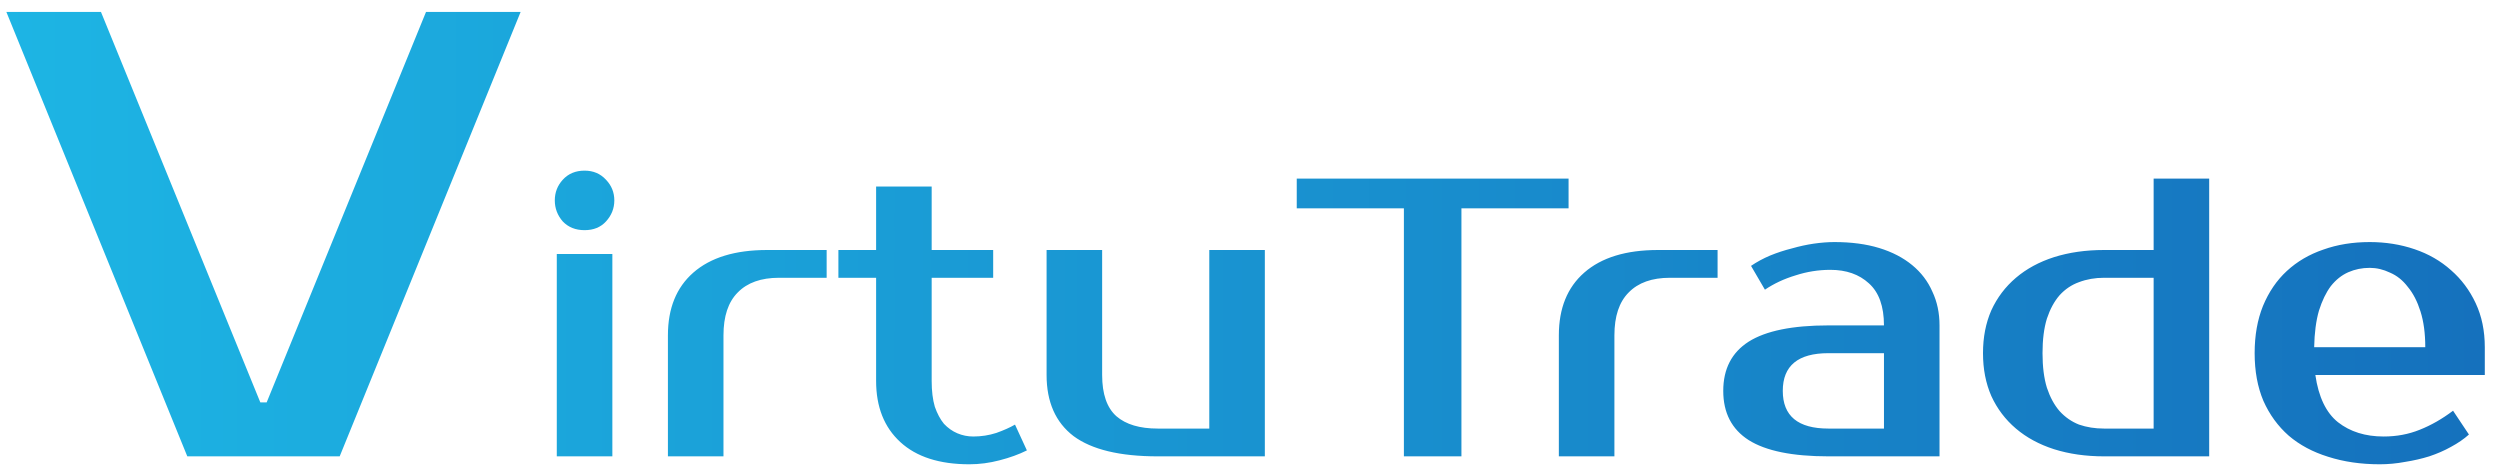 <svg width="126" height="24" viewBox="0 0 126 24" fill="none" xmlns="http://www.w3.org/2000/svg">
<path d="M13.12 20.28H13.44L21.472 0.6H26.24L17.12 23H9.44L0.32 0.6H5.088L13.12 20.28ZM30.863 23H28.062V12.8H30.863V23ZM30.962 10.1C30.962 10.5 30.823 10.853 30.543 11.16C30.276 11.453 29.916 11.6 29.462 11.6C29.009 11.6 28.642 11.453 28.363 11.16C28.096 10.853 27.962 10.5 27.962 10.1C27.962 9.7 28.096 9.353 28.363 9.06C28.642 8.753 29.009 8.6 29.462 8.6C29.902 8.6 30.262 8.753 30.543 9.06C30.823 9.353 30.962 9.7 30.962 10.1ZM41.663 14H39.263C38.357 14 37.663 14.247 37.183 14.74C36.703 15.22 36.463 15.94 36.463 16.9V23H33.663V16.9C33.663 15.54 34.09 14.487 34.943 13.74C35.81 12.98 37.05 12.6 38.663 12.6H41.663V14ZM44.156 14H42.255V12.6H44.156V9.4H46.956V12.6H50.056V14H46.956V19.2C46.956 19.707 47.009 20.14 47.115 20.5C47.236 20.847 47.389 21.133 47.575 21.36C47.776 21.573 48.002 21.733 48.255 21.84C48.509 21.947 48.776 22 49.056 22C49.456 22 49.842 21.94 50.215 21.82C50.589 21.687 50.902 21.547 51.156 21.4L51.755 22.7C51.355 22.9 50.895 23.067 50.376 23.2C49.869 23.333 49.362 23.4 48.855 23.4C47.349 23.4 46.189 23.027 45.376 22.28C44.562 21.533 44.156 20.507 44.156 19.2V14ZM52.748 12.6H55.548V18.9C55.548 19.86 55.788 20.553 56.268 20.98C56.748 21.393 57.441 21.6 58.348 21.6H60.948V12.6H63.748V23H58.348C56.441 23 55.028 22.66 54.108 21.98C53.201 21.287 52.748 20.26 52.748 18.9V12.6ZM79.056 10.5H73.656V23H70.756V10.5H65.356V9H79.056V10.5ZM86.566 14H84.166C83.259 14 82.566 14.247 82.086 14.74C81.606 15.22 81.366 15.94 81.366 16.9V23H78.566V16.9C78.566 15.54 78.992 14.487 79.846 13.74C80.712 12.98 81.952 12.6 83.566 12.6H86.566V14ZM89.852 19.7C89.852 20.967 90.619 21.6 92.152 21.6H94.952V17.8H92.152C90.619 17.8 89.852 18.433 89.852 19.7ZM94.952 16.4C94.952 15.44 94.699 14.733 94.192 14.28C93.699 13.827 93.052 13.6 92.252 13.6C91.652 13.6 91.066 13.693 90.492 13.88C89.919 14.053 89.406 14.293 88.952 14.6L88.252 13.4C88.546 13.2 88.866 13.027 89.212 12.88C89.572 12.733 89.939 12.613 90.312 12.52C90.686 12.413 91.052 12.333 91.412 12.28C91.786 12.227 92.132 12.2 92.452 12.2C93.306 12.2 94.059 12.3 94.712 12.5C95.366 12.7 95.919 12.987 96.372 13.36C96.826 13.733 97.166 14.18 97.392 14.7C97.632 15.207 97.752 15.773 97.752 16.4V23H92.152C90.339 23 88.999 22.727 88.132 22.18C87.279 21.633 86.852 20.807 86.852 19.7C86.852 18.593 87.279 17.767 88.132 17.22C88.999 16.673 90.339 16.4 92.152 16.4H94.952ZM108.543 21.6V14H106.043C105.59 14 105.17 14.073 104.783 14.22C104.41 14.353 104.083 14.573 103.803 14.88C103.536 15.187 103.323 15.58 103.163 16.06C103.016 16.54 102.943 17.12 102.943 17.8C102.943 18.48 103.016 19.06 103.163 19.54C103.323 20.02 103.536 20.413 103.803 20.72C104.083 21.027 104.41 21.253 104.783 21.4C105.17 21.533 105.59 21.6 106.043 21.6H108.543ZM106.043 23C105.123 23 104.283 22.88 103.523 22.64C102.776 22.4 102.136 22.053 101.603 21.6C101.07 21.147 100.656 20.6 100.363 19.96C100.083 19.32 99.943 18.6 99.943 17.8C99.943 17 100.083 16.28 100.363 15.64C100.656 15 101.07 14.453 101.603 14C102.136 13.547 102.776 13.2 103.523 12.96C104.283 12.72 105.123 12.6 106.043 12.6H108.543V9H111.343V23H106.043ZM120.134 22C120.788 22 121.394 21.887 121.954 21.66C122.528 21.433 123.088 21.113 123.634 20.7L124.434 21.9C124.181 22.127 123.881 22.333 123.534 22.52C123.201 22.707 122.834 22.867 122.434 23C122.048 23.12 121.641 23.213 121.214 23.28C120.788 23.36 120.361 23.4 119.934 23.4C118.988 23.4 118.121 23.273 117.334 23.02C116.561 22.78 115.901 22.427 115.354 21.96C114.808 21.48 114.381 20.893 114.074 20.2C113.781 19.507 113.634 18.707 113.634 17.8C113.634 16.907 113.774 16.113 114.054 15.42C114.348 14.713 114.748 14.127 115.254 13.66C115.774 13.18 116.388 12.82 117.094 12.58C117.801 12.327 118.581 12.2 119.434 12.2C120.234 12.2 120.988 12.32 121.694 12.56C122.401 12.8 123.014 13.153 123.534 13.62C124.054 14.073 124.468 14.627 124.774 15.28C125.081 15.933 125.234 16.673 125.234 17.5V18.9H116.694C116.854 20.007 117.234 20.8 117.834 21.28C118.448 21.76 119.214 22 120.134 22ZM119.434 13.5C119.048 13.5 118.688 13.573 118.354 13.72C118.021 13.867 117.728 14.1 117.474 14.42C117.234 14.74 117.034 15.153 116.874 15.66C116.728 16.167 116.648 16.78 116.634 17.5H122.234C122.234 16.807 122.154 16.207 121.994 15.7C121.834 15.193 121.621 14.78 121.354 14.46C121.101 14.127 120.801 13.887 120.454 13.74C120.121 13.58 119.781 13.5 119.434 13.5Z" fill="url(#paint0_linear_19_62)"/>
<defs>
<linearGradient id="paint0_linear_19_62" x1="0" y1="13.5" x2="138" y2="13.5" gradientUnits="userSpaceOnUse">
<stop stop-color="#1DB5E4"/>
<stop offset="1" stop-color="#146AB9"/>
</linearGradient>
</defs>
</svg>
